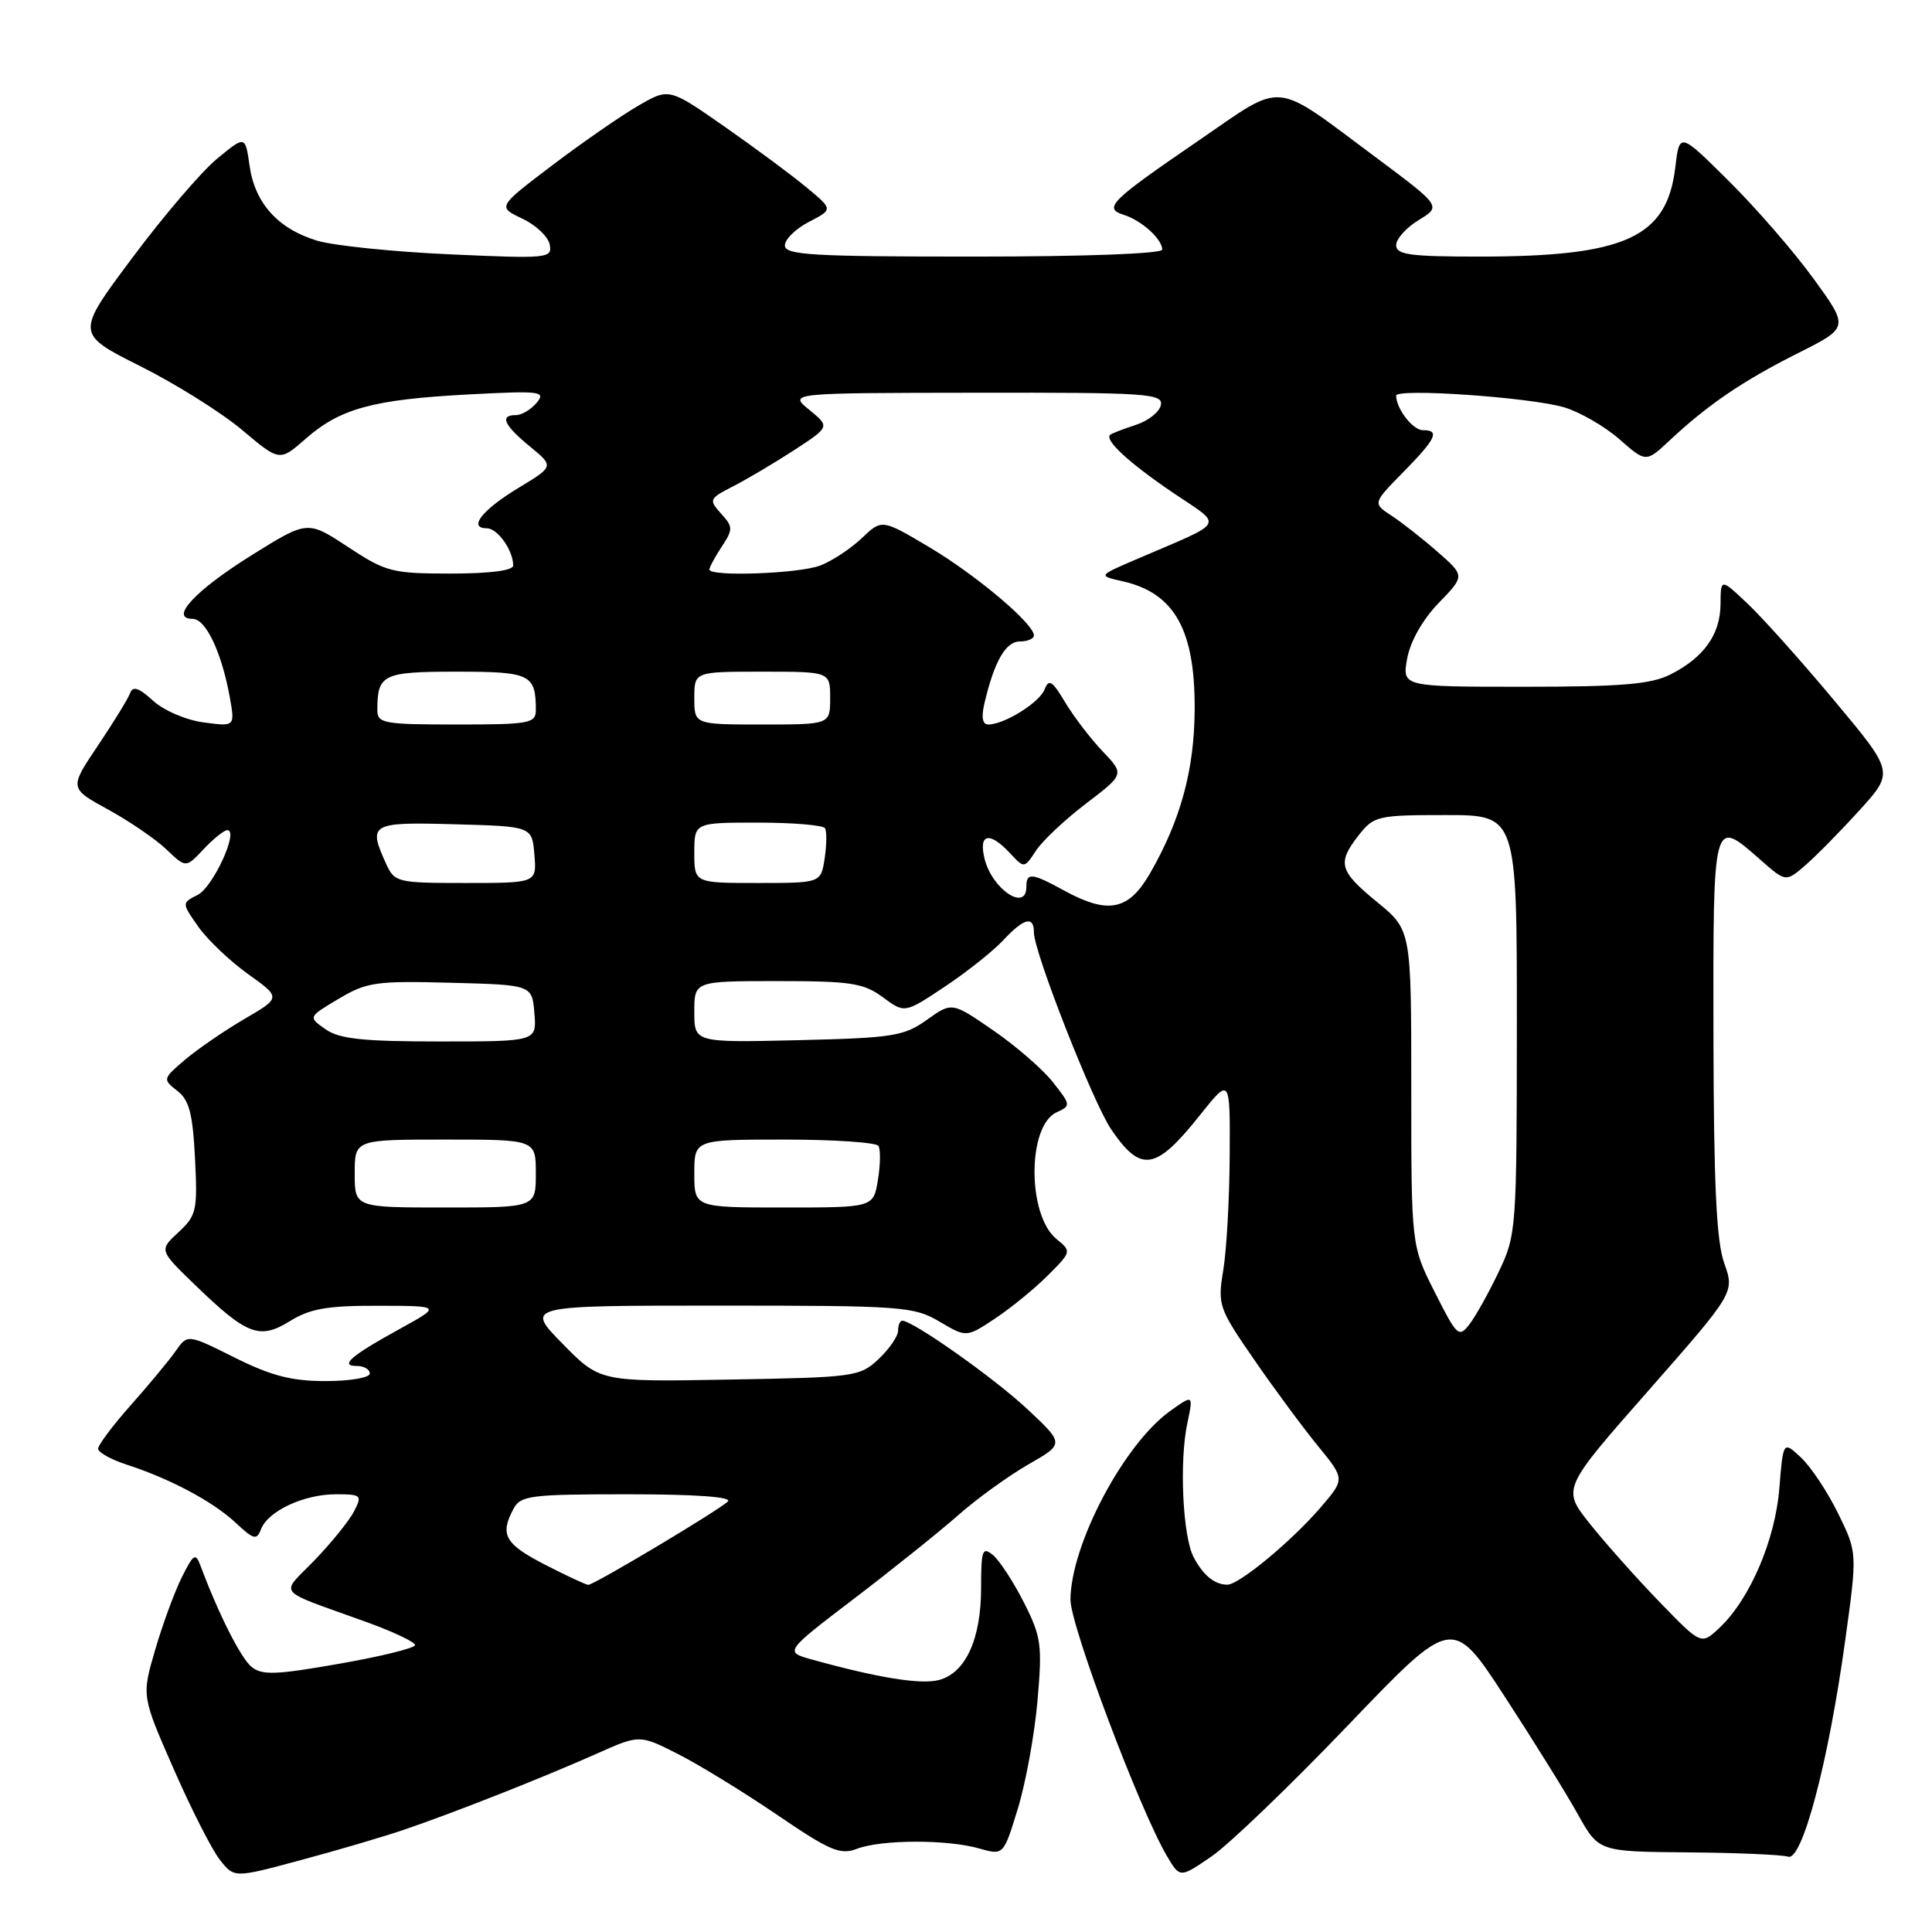 <?xml version="1.0" encoding="UTF-8" standalone="no"?>
<!DOCTYPE svg PUBLIC "-//W3C//DTD SVG 1.1//EN" "http://www.w3.org/Graphics/SVG/1.1/DTD/svg11.dtd" >
<svg xmlns="http://www.w3.org/2000/svg" xmlns:xlink="http://www.w3.org/1999/xlink" version="1.1" viewBox="0 0 256 256">
 <g >
 <path fill="currentColor"
d=" M 53.50 242.46 C 60.02 240.25 72.05 235.50 79.12 232.35 C 84.75 229.84 84.75 229.84 89.82 232.41 C 92.61 233.82 98.52 237.45 102.95 240.46 C 109.98 245.25 111.33 245.83 113.57 244.97 C 116.81 243.74 125.52 243.72 129.74 244.93 C 132.97 245.85 132.97 245.85 134.86 239.68 C 135.91 236.28 137.08 229.85 137.47 225.40 C 138.12 217.95 137.98 216.89 135.67 212.33 C 134.29 209.61 132.45 206.79 131.58 206.06 C 130.17 204.90 130.00 205.37 130.00 210.43 C 130.00 217.22 127.92 221.73 124.37 222.62 C 121.96 223.23 116.38 222.33 107.63 219.91 C 103.92 218.88 103.92 218.88 113.21 211.80 C 118.32 207.90 124.53 202.92 127.00 200.74 C 129.47 198.56 133.65 195.55 136.27 194.04 C 141.04 191.31 141.04 191.31 136.11 186.70 C 131.72 182.59 120.97 175.00 119.55 175.00 C 119.25 175.00 119.00 175.60 119.00 176.33 C 119.00 177.05 117.84 178.74 116.42 180.08 C 113.93 182.42 113.27 182.51 96.67 182.80 C 79.50 183.11 79.50 183.11 74.54 178.05 C 69.58 173.00 69.58 173.00 95.23 173.00 C 119.55 173.00 121.07 173.11 124.47 175.11 C 128.05 177.23 128.05 177.23 131.84 174.72 C 133.92 173.34 137.07 170.78 138.82 169.02 C 142.00 165.85 142.00 165.82 139.98 164.17 C 136.10 161.00 136.12 149.16 140.00 147.39 C 141.91 146.52 141.90 146.42 139.53 143.41 C 138.19 141.70 134.63 138.61 131.62 136.54 C 126.14 132.76 126.14 132.76 122.82 135.13 C 119.78 137.30 118.33 137.53 105.75 137.83 C 92.00 138.15 92.00 138.15 92.00 134.08 C 92.00 130.00 92.00 130.00 103.04 130.00 C 112.75 130.00 114.43 130.26 116.98 132.14 C 119.87 134.28 119.87 134.28 125.19 130.74 C 128.11 128.79 131.59 126.03 132.92 124.60 C 135.69 121.64 137.00 121.30 137.00 123.56 C 137.00 126.16 144.85 146.16 147.26 149.68 C 151.19 155.44 153.14 155.12 159.00 147.76 C 163.00 142.74 163.00 142.74 162.94 153.12 C 162.91 158.83 162.53 165.66 162.09 168.29 C 161.33 172.92 161.47 173.33 166.16 180.13 C 168.83 184.01 172.64 189.16 174.62 191.58 C 178.22 195.98 178.22 195.98 174.99 199.74 C 171.10 204.26 164.15 210.01 162.61 209.98 C 160.92 209.96 159.42 208.73 158.16 206.33 C 156.72 203.59 156.25 193.70 157.32 188.63 C 158.13 184.77 158.13 184.77 155.07 186.95 C 148.94 191.32 141.90 204.62 141.84 211.95 C 141.82 215.37 151.02 239.84 154.64 245.96 C 156.35 248.86 156.35 248.86 160.58 245.95 C 162.90 244.35 171.03 236.54 178.63 228.60 C 192.45 214.16 192.45 214.16 199.40 224.83 C 203.22 230.70 207.59 237.72 209.09 240.43 C 211.84 245.35 211.84 245.35 223.67 245.45 C 230.18 245.50 236.14 245.76 236.93 246.02 C 238.79 246.65 242.26 233.57 244.48 217.50 C 246.11 205.74 246.11 205.74 243.57 200.56 C 242.18 197.72 239.97 194.38 238.66 193.15 C 236.28 190.92 236.28 190.92 235.77 197.23 C 235.22 204.10 231.83 211.98 227.80 215.73 C 225.41 217.97 225.41 217.97 219.86 212.23 C 216.81 209.08 212.67 204.42 210.65 201.89 C 206.98 197.27 206.98 197.27 218.42 184.27 C 229.85 171.26 229.85 171.26 228.47 167.38 C 227.43 164.47 227.08 156.97 227.04 137.25 C 227.00 108.10 226.93 108.36 233.28 113.94 C 236.62 116.88 236.62 116.88 239.18 114.69 C 240.58 113.48 243.81 110.21 246.35 107.41 C 250.98 102.32 250.98 102.32 243.12 92.91 C 238.80 87.73 233.63 81.95 231.63 80.05 C 228.00 76.61 228.00 76.61 227.98 80.05 C 227.95 84.09 225.76 87.15 221.30 89.39 C 218.75 90.67 214.79 91.00 201.94 91.00 C 185.78 91.00 185.78 91.00 186.46 87.25 C 186.88 84.97 188.51 82.09 190.63 79.90 C 194.11 76.30 194.11 76.30 190.52 73.15 C 188.55 71.42 185.80 69.26 184.41 68.35 C 181.88 66.69 181.88 66.69 185.94 62.56 C 190.31 58.11 190.83 57.00 188.54 57.00 C 187.20 57.00 185.00 54.15 185.00 52.43 C 185.00 51.41 202.83 52.65 207.28 53.98 C 209.35 54.60 212.64 56.50 214.58 58.20 C 218.10 61.30 218.10 61.30 221.30 58.30 C 226.34 53.59 230.97 50.45 238.25 46.79 C 245.00 43.40 245.00 43.40 240.32 36.95 C 237.75 33.40 232.70 27.58 229.09 24.00 C 222.54 17.50 222.54 17.50 221.98 22.21 C 220.87 31.50 215.34 34.00 195.95 34.00 C 186.84 34.00 185.00 33.75 185.00 32.49 C 185.00 31.65 186.35 30.15 188.00 29.15 C 190.99 27.33 190.99 27.33 182.25 20.81 C 168.46 10.55 170.35 10.73 158.83 18.62 C 147.04 26.69 146.14 27.59 148.94 28.48 C 151.28 29.22 154.00 31.69 154.00 33.07 C 154.00 33.62 143.72 34.00 129.00 34.00 C 107.64 34.00 104.00 33.79 104.00 32.53 C 104.00 31.71 105.43 30.31 107.19 29.40 C 110.38 27.75 110.38 27.75 106.94 24.89 C 105.05 23.31 100.16 19.68 96.08 16.83 C 88.66 11.65 88.66 11.65 84.64 13.97 C 82.43 15.24 77.30 18.78 73.26 21.84 C 65.91 27.41 65.91 27.41 69.19 28.96 C 71.00 29.81 72.64 31.36 72.84 32.41 C 73.19 34.23 72.62 34.29 59.62 33.70 C 52.15 33.37 44.24 32.55 42.05 31.90 C 36.85 30.34 33.77 26.93 33.07 21.96 C 32.50 17.95 32.50 17.95 28.74 21.05 C 26.68 22.76 21.62 28.67 17.51 34.19 C 10.02 44.22 10.02 44.22 18.59 48.52 C 23.30 50.88 29.38 54.69 32.10 56.99 C 37.05 61.16 37.05 61.16 40.50 58.14 C 45.07 54.13 49.41 52.94 61.99 52.27 C 71.64 51.76 72.37 51.85 71.12 53.36 C 70.37 54.26 69.14 55.00 68.38 55.00 C 66.17 55.00 66.75 56.31 70.20 59.15 C 73.42 61.79 73.42 61.79 68.73 64.63 C 63.90 67.54 61.97 70.00 64.50 70.00 C 65.93 70.00 68.00 72.92 68.00 74.93 C 68.00 75.60 64.92 76.00 59.73 76.00 C 51.94 76.00 51.14 75.79 46.10 72.47 C 40.75 68.95 40.75 68.95 33.37 73.55 C 25.88 78.22 22.36 82.00 25.52 82.00 C 27.27 82.00 29.37 86.43 30.45 92.39 C 31.14 96.28 31.14 96.28 26.97 95.72 C 24.63 95.41 21.69 94.14 20.26 92.83 C 18.44 91.16 17.60 90.87 17.26 91.80 C 17.01 92.51 15.09 95.65 12.99 98.77 C 9.17 104.45 9.17 104.45 14.33 107.27 C 17.16 108.82 20.64 111.20 22.06 112.56 C 24.63 115.02 24.63 115.02 26.99 112.51 C 28.29 111.13 29.70 110.00 30.12 110.00 C 31.70 110.00 28.24 117.54 26.19 118.58 C 24.07 119.65 24.07 119.65 26.28 122.80 C 27.50 124.53 30.47 127.35 32.87 129.07 C 37.24 132.19 37.24 132.19 32.37 135.03 C 29.69 136.60 26.15 139.03 24.50 140.43 C 21.56 142.94 21.54 143.02 23.48 144.53 C 25.07 145.75 25.54 147.55 25.84 153.48 C 26.19 160.40 26.04 161.06 23.65 163.28 C 21.08 165.65 21.08 165.65 25.79 170.21 C 32.73 176.92 34.37 177.55 38.41 175.06 C 41.08 173.40 43.38 173.00 50.12 173.02 C 58.50 173.04 58.50 173.04 53.00 176.07 C 46.46 179.67 44.93 181.00 47.30 181.00 C 48.23 181.00 49.00 181.45 49.00 182.00 C 49.00 182.55 46.39 183.00 43.16 183.00 C 38.62 183.00 35.93 182.30 31.08 179.88 C 24.85 176.77 24.85 176.77 23.27 179.03 C 22.40 180.27 19.73 183.49 17.34 186.18 C 14.95 188.87 13.00 191.47 13.00 191.96 C 13.00 192.44 14.69 193.39 16.75 194.06 C 22.53 195.93 28.22 198.96 31.22 201.77 C 33.63 204.02 34.02 204.12 34.59 202.62 C 35.51 200.22 40.27 198.00 44.49 198.00 C 47.88 198.00 48.01 198.12 46.92 200.25 C 46.28 201.49 43.94 204.39 41.71 206.71 C 37.09 211.51 36.18 210.44 48.75 215.00 C 52.19 216.25 55.00 217.59 55.00 217.98 C 55.00 218.37 50.49 219.49 44.98 220.45 C 36.51 221.94 34.71 222.00 33.32 220.86 C 31.89 219.67 28.95 213.85 26.58 207.50 C 25.91 205.71 25.66 205.86 24.09 209.00 C 23.13 210.93 21.54 215.25 20.56 218.61 C 18.77 224.73 18.77 224.73 23.00 234.37 C 25.32 239.68 28.08 245.10 29.13 246.43 C 31.03 248.85 31.03 248.85 39.76 246.50 C 44.57 245.21 50.75 243.40 53.50 242.46 Z  M 72.20 207.32 C 66.90 204.59 66.20 203.36 68.04 199.93 C 68.98 198.16 70.25 198.00 83.24 198.00 C 92.14 198.00 97.05 198.35 96.45 198.95 C 95.29 200.10 78.72 210.00 77.95 210.00 C 77.65 210.00 75.06 208.79 72.20 207.32 Z  M 190.12 171.23 C 187.00 165.06 187.00 165.06 187.00 144.15 C 187.00 123.24 187.00 123.24 182.50 119.55 C 177.42 115.39 177.14 114.36 180.07 110.63 C 182.05 108.12 182.58 108.00 191.57 108.00 C 201.00 108.00 201.00 108.00 200.99 135.75 C 200.98 162.90 200.93 163.61 198.60 168.50 C 197.29 171.25 195.55 174.38 194.73 175.45 C 193.31 177.30 193.07 177.09 190.12 171.23 Z  M 47.00 155.50 C 47.00 151.00 47.00 151.00 59.00 151.00 C 71.00 151.00 71.00 151.00 71.00 155.50 C 71.00 160.00 71.00 160.00 59.00 160.00 C 47.00 160.00 47.00 160.00 47.00 155.50 Z  M 92.00 155.50 C 92.00 151.00 92.00 151.00 103.94 151.00 C 110.51 151.00 116.12 151.38 116.40 151.84 C 116.69 152.31 116.66 154.33 116.33 156.34 C 115.74 160.00 115.74 160.00 103.87 160.00 C 92.00 160.00 92.00 160.00 92.00 155.50 Z  M 43.13 136.38 C 40.82 134.76 40.82 134.76 44.87 132.35 C 48.59 130.13 49.81 129.96 59.71 130.22 C 70.50 130.50 70.50 130.50 70.81 134.25 C 71.12 138.00 71.12 138.00 58.28 138.00 C 48.07 138.00 44.97 137.67 43.13 136.38 Z  M 141.00 118.00 C 136.71 115.65 136.00 115.58 136.00 117.50 C 136.00 120.89 131.42 117.80 130.45 113.75 C 129.65 110.45 131.12 110.14 133.82 113.04 C 135.72 115.08 135.72 115.08 137.27 112.72 C 138.12 111.42 141.10 108.61 143.90 106.48 C 149.00 102.59 149.00 102.59 146.10 99.55 C 144.50 97.87 142.27 94.95 141.14 93.06 C 139.44 90.21 138.97 89.91 138.42 91.34 C 137.75 93.09 133.08 96.00 130.94 96.00 C 130.19 96.00 130.01 95.04 130.43 93.25 C 131.73 87.67 133.25 85.00 135.12 85.00 C 136.15 85.00 137.00 84.64 137.00 84.20 C 137.00 82.65 129.41 76.25 123.18 72.53 C 116.85 68.77 116.85 68.77 114.18 71.32 C 112.70 72.72 110.23 74.35 108.68 74.94 C 105.82 76.02 94.00 76.44 94.00 75.46 C 94.00 75.17 94.73 73.81 95.63 72.44 C 97.15 70.13 97.14 69.81 95.54 68.05 C 93.89 66.22 93.96 66.07 97.16 64.43 C 99.00 63.49 102.63 61.33 105.24 59.64 C 109.97 56.55 109.97 56.55 107.24 54.31 C 104.50 52.07 104.50 52.07 129.32 52.04 C 151.97 52.00 154.12 52.15 153.82 53.67 C 153.65 54.58 152.15 55.77 150.50 56.30 C 148.85 56.84 147.32 57.43 147.11 57.61 C 146.31 58.30 149.58 61.32 155.40 65.27 C 162.16 69.86 162.69 68.90 150.50 74.14 C 145.50 76.29 145.50 76.29 148.74 77.02 C 155.61 78.56 158.36 83.43 158.30 94.00 C 158.26 102.02 156.44 108.68 152.37 115.75 C 149.54 120.65 146.83 121.19 141.00 118.00 Z  M 51.16 114.45 C 48.73 109.12 49.11 108.91 60.25 109.22 C 70.50 109.50 70.50 109.50 70.81 113.25 C 71.12 117.00 71.12 117.00 61.72 117.00 C 52.62 117.00 52.28 116.92 51.16 114.45 Z  M 92.00 113.00 C 92.00 109.00 92.00 109.00 100.44 109.00 C 105.08 109.00 109.08 109.34 109.32 109.75 C 109.56 110.16 109.54 111.96 109.27 113.75 C 108.77 117.00 108.77 117.00 100.39 117.00 C 92.00 117.00 92.00 117.00 92.00 113.00 Z  M 50.00 94.08 C 50.00 89.35 50.72 89.00 60.50 89.00 C 70.28 89.00 71.00 89.35 71.00 94.08 C 71.00 95.85 70.18 96.00 60.50 96.00 C 50.82 96.00 50.00 95.85 50.00 94.08 Z  M 92.00 92.50 C 92.00 89.00 92.00 89.00 101.00 89.00 C 110.00 89.00 110.00 89.00 110.00 92.50 C 110.00 96.00 110.00 96.00 101.00 96.00 C 92.00 96.00 92.00 96.00 92.00 92.50 Z "/>
</g>
</svg>